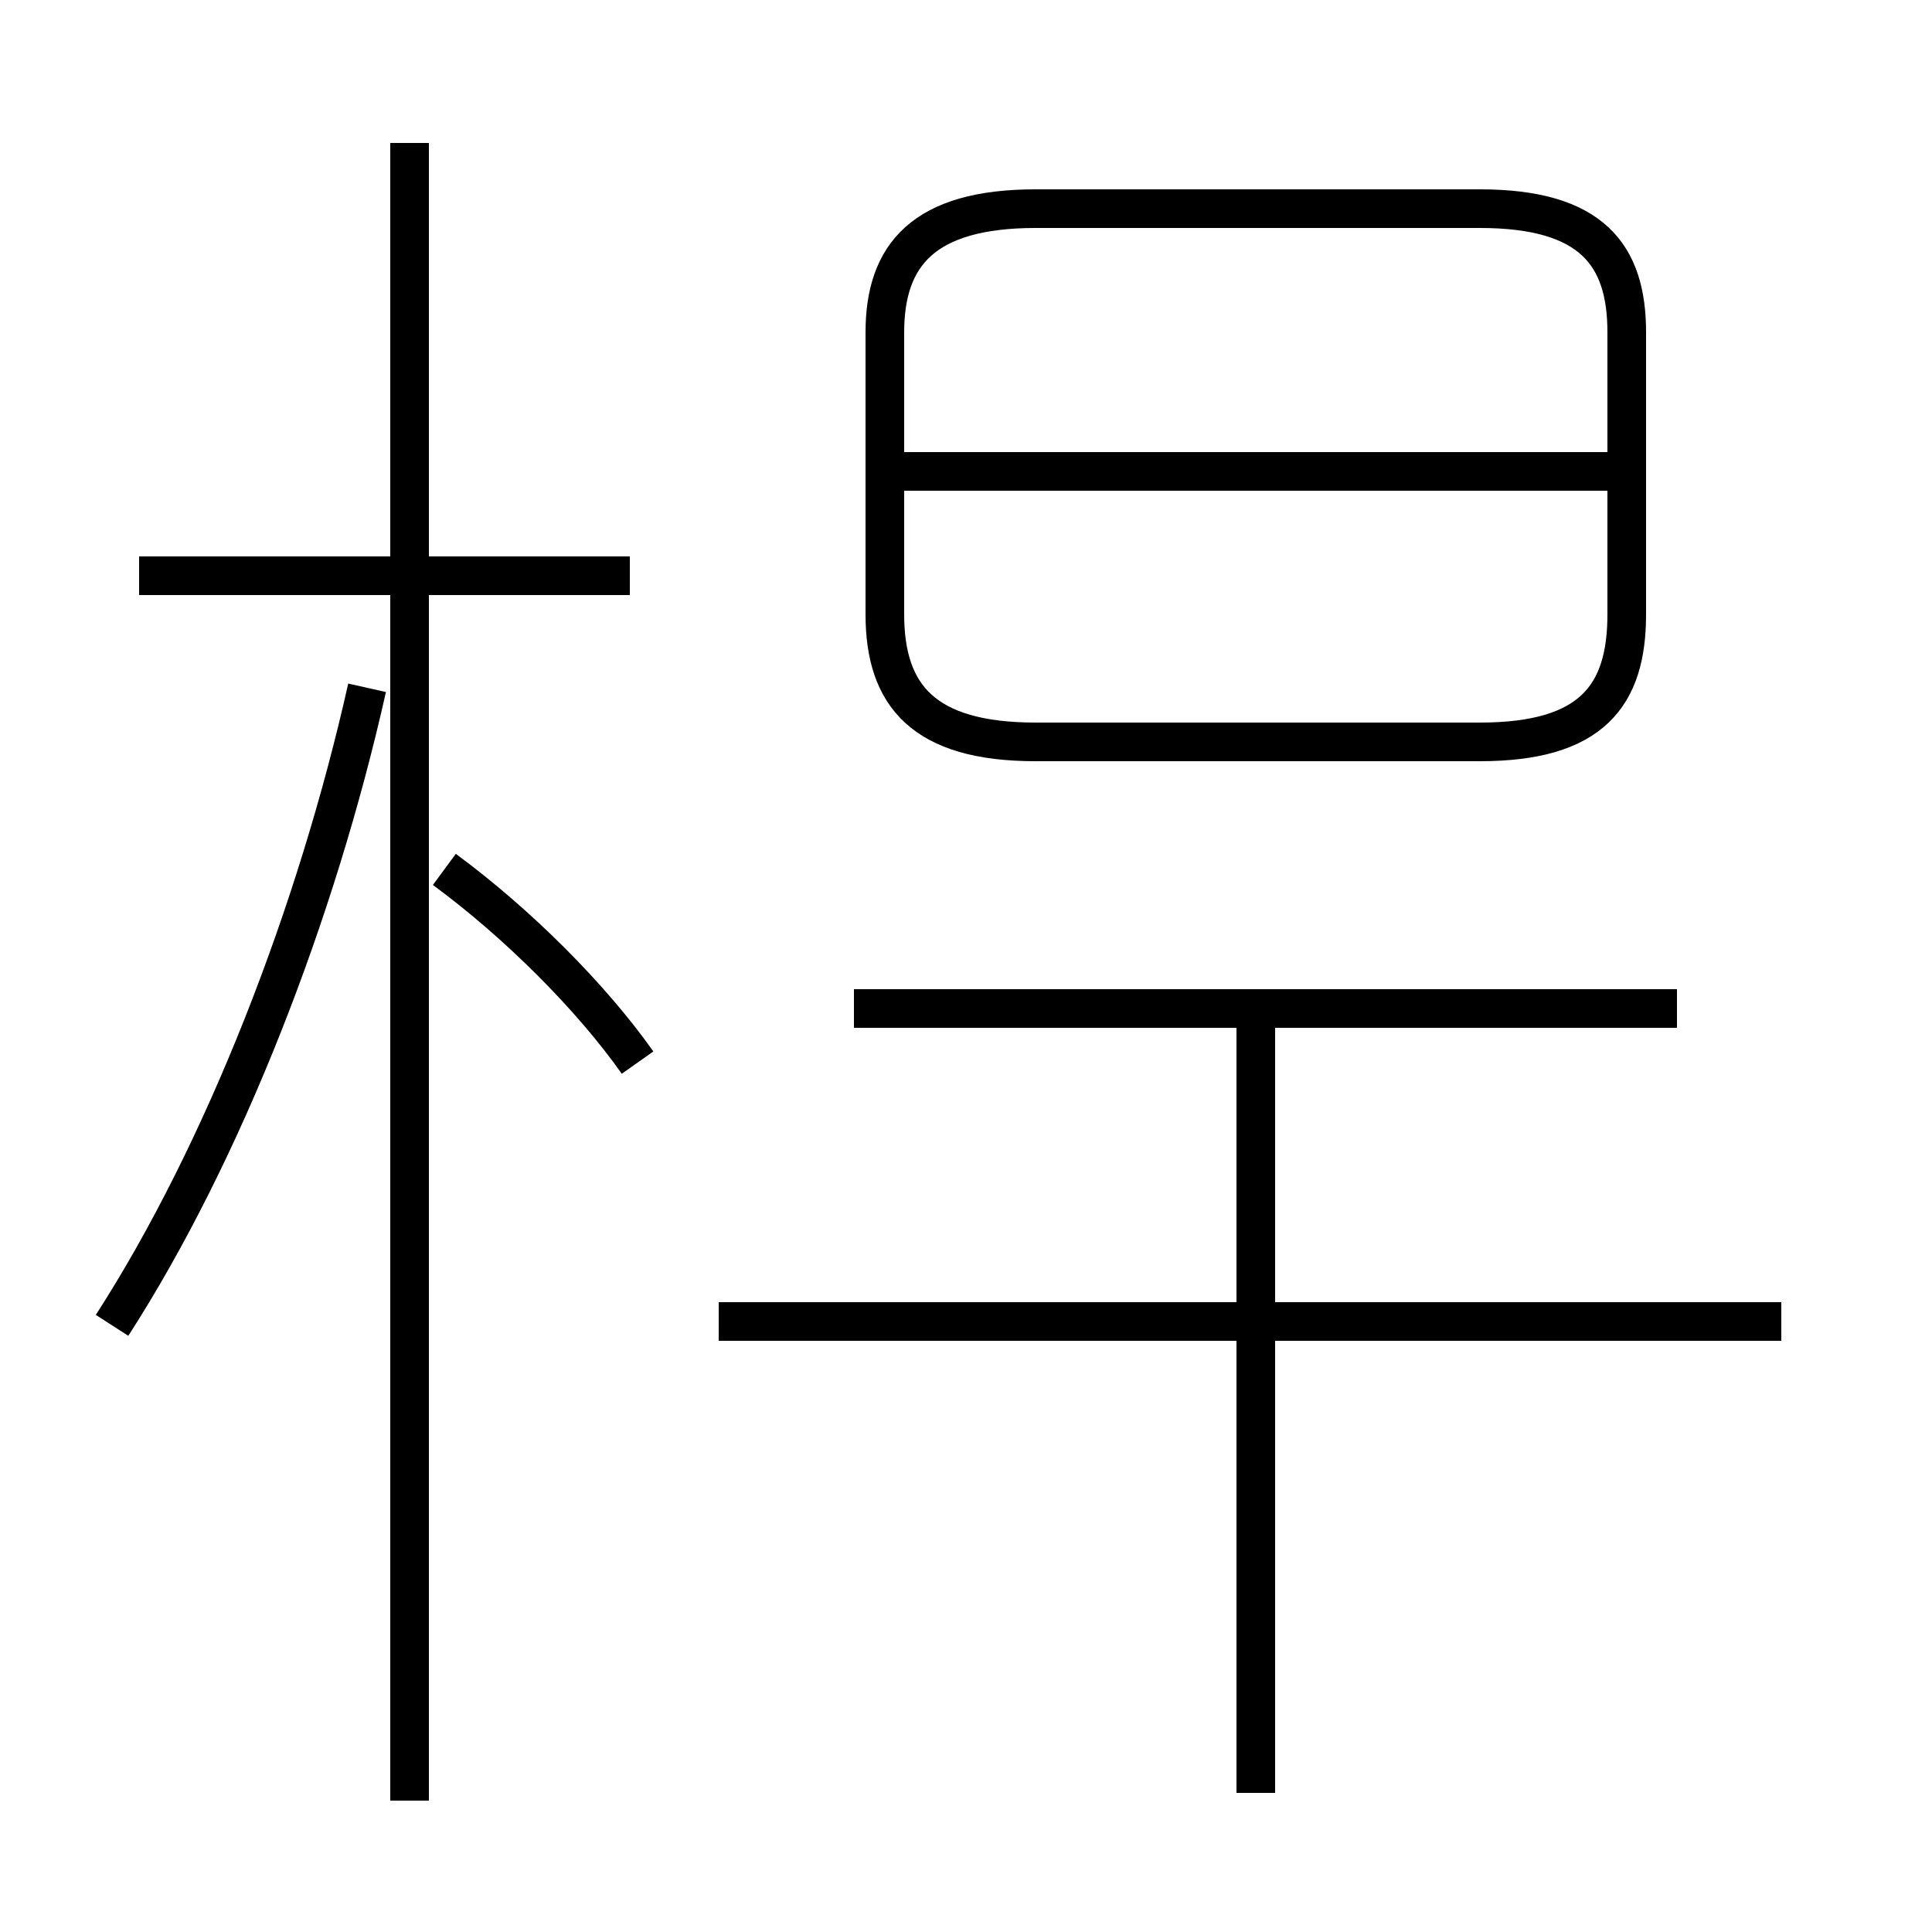 <?xml version='1.0' encoding='utf8'?>
<svg viewBox="0.0 -44.0 50.0 50.0" version="1.1" xmlns="http://www.w3.org/2000/svg">
<rect x="0.0" y="-44.0" width="50.0" height="50.0" fill="#808080" stroke="none"/>
<rect x="-1000" y="-1000" width="2000" height="2000" stroke="white" fill="white"/>
<g style="fill:none; stroke:#000000;  stroke-width:1">
<path d="M 26.8 24.8 L 38.3 24.8 C 41.2 24.8 42.1 26.0 42.1 28.1 L 42.1 35.4 C 42.1 37.4 41.2 38.6 38.3 38.6 L 26.8 38.6 C 23.9 38.6 22.9 37.4 22.9 35.4 L 22.9 28.1 C 22.9 26.0 23.9 24.8 26.8 24.8 Z M 42.2 31.8 L 22.9 31.8 M 2.9 9.7 C 5.8 14.2 8.2 20.4 9.5 26.2 M 10.6 -2.6 L 10.6 40.3 M 16.5 16.5 C 15.3 18.2 13.4 20.1 11.5 21.5 M 16.3 29.1 L 3.6 29.1 M 32.5 -2.4 L 32.5 17.4 M 46.1 9.8 L 18.6 9.8 M 43.4 17.9 L 22.1 17.9 " transform="scale(1, -1)" />
</g>
</svg>